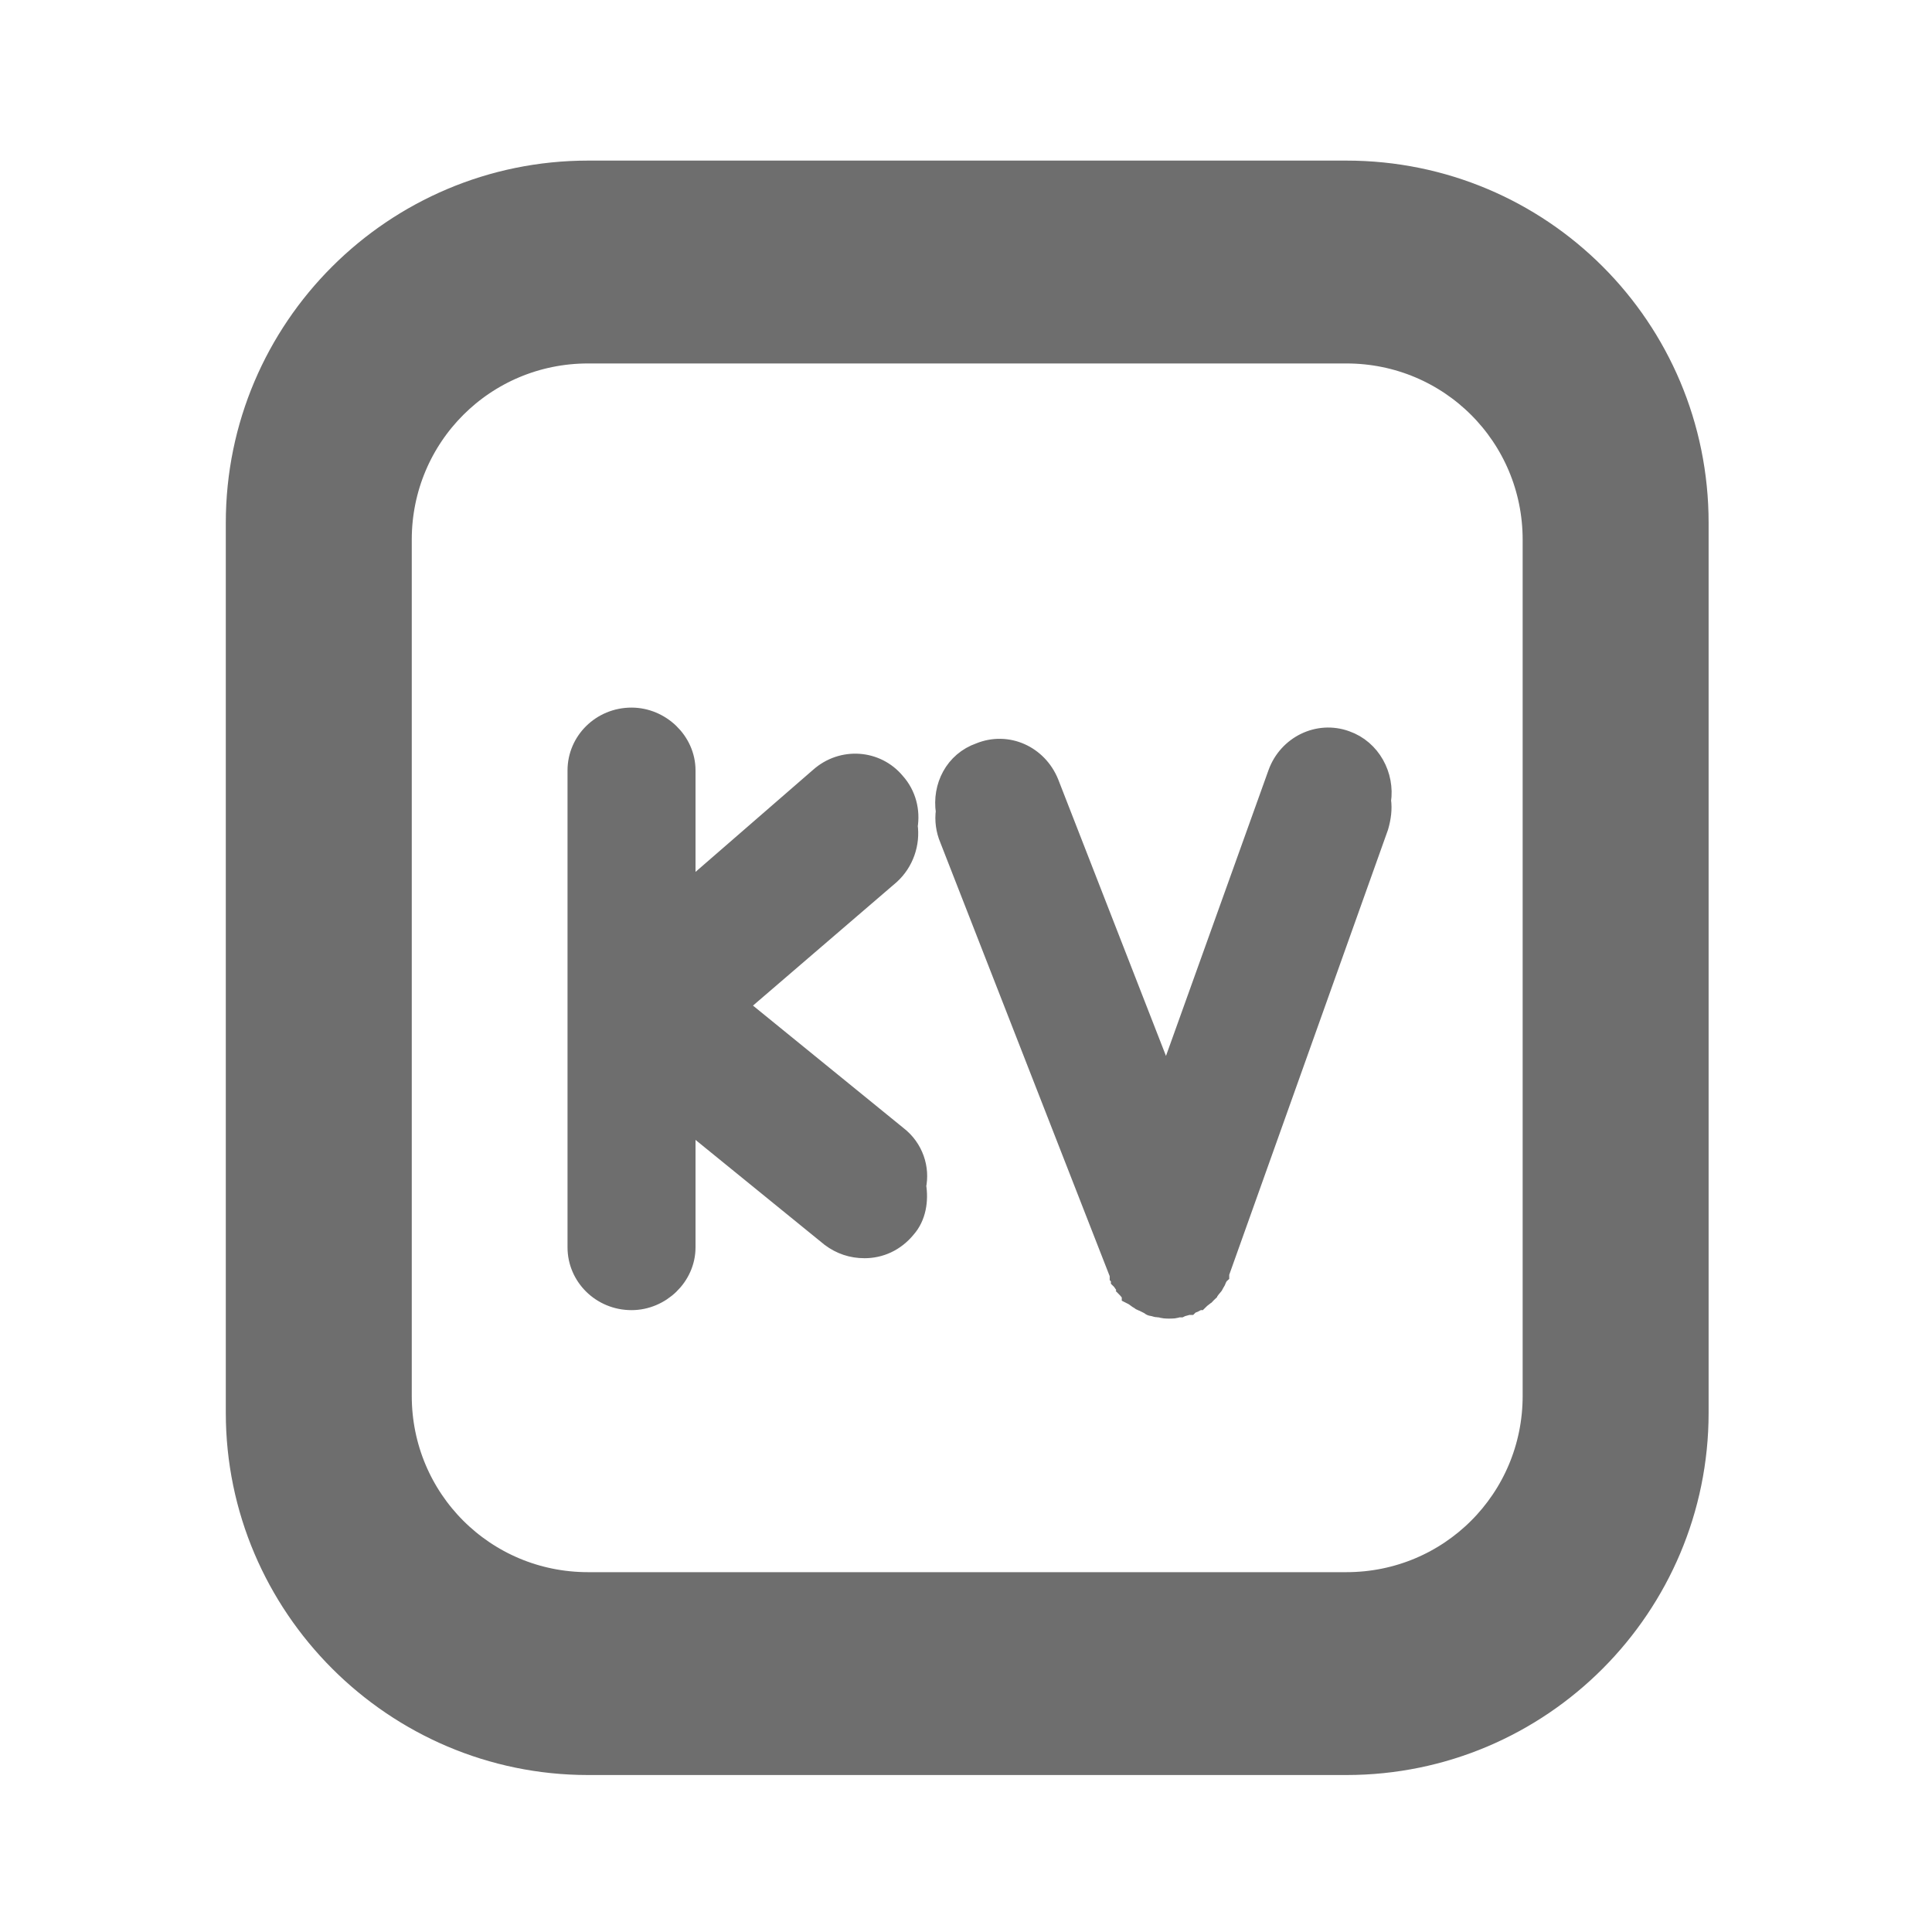 <svg width="16" height="16" viewBox="0 0 16 16" fill="none" xmlns="http://www.w3.org/2000/svg">
	<desc>
			Created with Pixso.
	</desc>
	<defs>
		<clipPath id="clip144_7">
			<rect id="KV.svg" width="16" height="16" fill="white" fill-opacity="0"/>
		</clipPath>
	</defs>
	<g clip-path="url(#clip144_7)">
		<path id="path" d="M11.15 1.53L4.87 1.53C3.33 1.53 2.07 2.78 2.07 4.33L2.07 11.7C2.07 13.24 3.33 14.5 4.87 14.5L11.15 14.5C12.7 14.5 13.95 13.24 13.95 11.7L13.95 4.33C13.95 2.78 12.7 1.53 11.15 1.53ZM11.15 13.22L4.87 13.22C3.95 13.22 3.21 12.48 3.21 11.56L3.21 4.47C3.21 3.55 3.95 2.81 4.87 2.81L11.15 2.81C12.07 2.81 12.81 3.55 12.81 4.47L12.81 11.56C12.81 12.48 12.07 13.22 11.15 13.22Z" fill="#6E6E6E" fill-opacity="1" fill-rule="nonzero"/>
		<path id="path" d="M4.87 1.53C3.33 1.53 2.07 2.78 2.07 4.33L2.07 11.7C2.07 13.24 3.33 14.5 4.87 14.5L11.15 14.5C12.7 14.5 13.95 13.24 13.95 11.7L13.95 4.33C13.95 2.78 12.7 1.53 11.15 1.53L4.87 1.53ZM4.87 13.22C3.95 13.22 3.21 12.48 3.21 11.56L3.21 4.47C3.21 3.55 3.95 2.81 4.87 2.81L11.15 2.81C12.07 2.81 12.81 3.55 12.81 4.47L12.81 11.56C12.81 12.48 12.07 13.22 11.15 13.22L4.87 13.22Z" stroke="#6E6E6E" stroke-opacity="1" stroke-width="0.4"/>
		<path id="path" d="M7.42 9.42L6.08 8.33L7.36 7.23C7.47 7.13 7.52 6.98 7.5 6.84C7.52 6.72 7.49 6.59 7.4 6.49C7.25 6.31 6.98 6.29 6.8 6.45L5.66 7.44L5.66 6.38C5.66 6.15 5.46 5.96 5.23 5.96C4.99 5.96 4.8 6.15 4.8 6.38L4.8 10.33C4.8 10.56 4.99 10.75 5.23 10.75C5.46 10.75 5.66 10.56 5.66 10.33L5.66 9.23L6.89 10.23C6.97 10.29 7.06 10.32 7.16 10.32C7.28 10.32 7.4 10.27 7.49 10.16C7.57 10.07 7.59 9.94 7.57 9.82C7.6 9.68 7.55 9.52 7.42 9.42ZM11.14 6.15C10.92 6.07 10.68 6.19 10.6 6.41L9.66 9.03L8.67 6.49C8.58 6.27 8.34 6.16 8.12 6.25C7.92 6.32 7.82 6.52 7.85 6.72C7.84 6.79 7.85 6.87 7.88 6.94L9.29 10.55C9.29 10.55 9.29 10.56 9.29 10.56C9.3 10.57 9.3 10.58 9.3 10.59C9.31 10.6 9.32 10.62 9.33 10.63C9.34 10.64 9.34 10.65 9.34 10.65C9.36 10.67 9.37 10.69 9.39 10.7C9.39 10.71 9.39 10.71 9.39 10.71C9.41 10.72 9.43 10.74 9.45 10.75C9.46 10.76 9.47 10.76 9.47 10.76C9.49 10.77 9.51 10.78 9.53 10.79C9.53 10.79 9.53 10.79 9.54 10.79C9.54 10.8 9.54 10.8 9.55 10.8C9.56 10.8 9.58 10.81 9.59 10.81C9.6 10.81 9.61 10.81 9.61 10.81C9.64 10.82 9.66 10.82 9.68 10.82C9.71 10.82 9.73 10.82 9.75 10.81C9.76 10.81 9.77 10.81 9.77 10.81C9.79 10.8 9.81 10.8 9.83 10.79C9.83 10.79 9.83 10.79 9.84 10.79C9.84 10.79 9.84 10.79 9.85 10.78C9.87 10.78 9.88 10.77 9.9 10.76C9.91 10.75 9.91 10.75 9.92 10.75C9.94 10.73 9.96 10.72 9.98 10.7C9.98 10.7 9.98 10.69 9.99 10.69C10 10.68 10.01 10.66 10.03 10.64C10.03 10.64 10.04 10.63 10.04 10.62C10.05 10.61 10.06 10.59 10.06 10.58C10.07 10.57 10.07 10.56 10.08 10.55C10.08 10.55 10.08 10.54 10.08 10.54L11.4 6.84C11.42 6.77 11.43 6.7 11.42 6.63C11.45 6.43 11.34 6.22 11.14 6.15Z" fill="#6E6E6E" fill-opacity="1" fill-rule="nonzero"/>
		<path id="path" d="M6.08 8.33L7.36 7.23C7.47 7.13 7.52 6.98 7.5 6.84C7.52 6.72 7.49 6.59 7.4 6.49C7.25 6.31 6.98 6.29 6.8 6.45L5.66 7.44L5.66 6.38C5.66 6.15 5.46 5.96 5.23 5.96C4.99 5.96 4.8 6.15 4.8 6.38L4.8 10.33C4.8 10.56 4.99 10.75 5.23 10.75C5.46 10.75 5.66 10.56 5.66 10.33L5.66 9.23L6.89 10.23C6.97 10.29 7.06 10.32 7.16 10.32C7.28 10.32 7.4 10.27 7.49 10.16C7.57 10.07 7.59 9.94 7.57 9.82C7.6 9.68 7.55 9.52 7.42 9.42L6.08 8.33ZM10.6 6.41L9.66 9.03L8.67 6.49C8.58 6.27 8.34 6.16 8.12 6.25C7.92 6.32 7.82 6.52 7.85 6.72C7.84 6.79 7.85 6.87 7.88 6.94L9.29 10.55C9.29 10.55 9.29 10.56 9.29 10.56C9.3 10.57 9.3 10.58 9.3 10.59C9.31 10.6 9.32 10.62 9.33 10.63C9.34 10.64 9.34 10.65 9.34 10.65C9.36 10.67 9.37 10.69 9.39 10.7C9.39 10.71 9.39 10.71 9.39 10.71C9.41 10.72 9.43 10.74 9.45 10.75C9.46 10.76 9.47 10.76 9.47 10.76C9.49 10.77 9.51 10.78 9.53 10.79C9.53 10.79 9.53 10.79 9.54 10.79C9.54 10.8 9.54 10.8 9.55 10.8C9.56 10.8 9.58 10.81 9.59 10.81C9.6 10.81 9.61 10.81 9.61 10.81C9.64 10.82 9.66 10.82 9.68 10.82C9.71 10.82 9.73 10.82 9.75 10.81C9.76 10.81 9.77 10.81 9.77 10.81C9.79 10.8 9.81 10.8 9.83 10.79C9.83 10.79 9.83 10.79 9.84 10.79C9.84 10.79 9.84 10.79 9.85 10.78C9.87 10.78 9.88 10.77 9.9 10.76C9.91 10.75 9.91 10.75 9.92 10.75C9.94 10.73 9.96 10.72 9.98 10.7C9.98 10.7 9.98 10.69 9.99 10.69C10 10.68 10.01 10.66 10.03 10.64C10.03 10.64 10.04 10.63 10.04 10.62C10.05 10.61 10.06 10.59 10.06 10.58C10.07 10.57 10.07 10.56 10.08 10.55C10.08 10.55 10.08 10.54 10.08 10.54L11.4 6.84C11.42 6.77 11.43 6.7 11.42 6.63C11.45 6.43 11.34 6.22 11.14 6.15C10.92 6.07 10.68 6.19 10.6 6.41Z" stroke="#6E6E6E" stroke-opacity="1" stroke-width="0.2"/>
	</g>
</svg>

